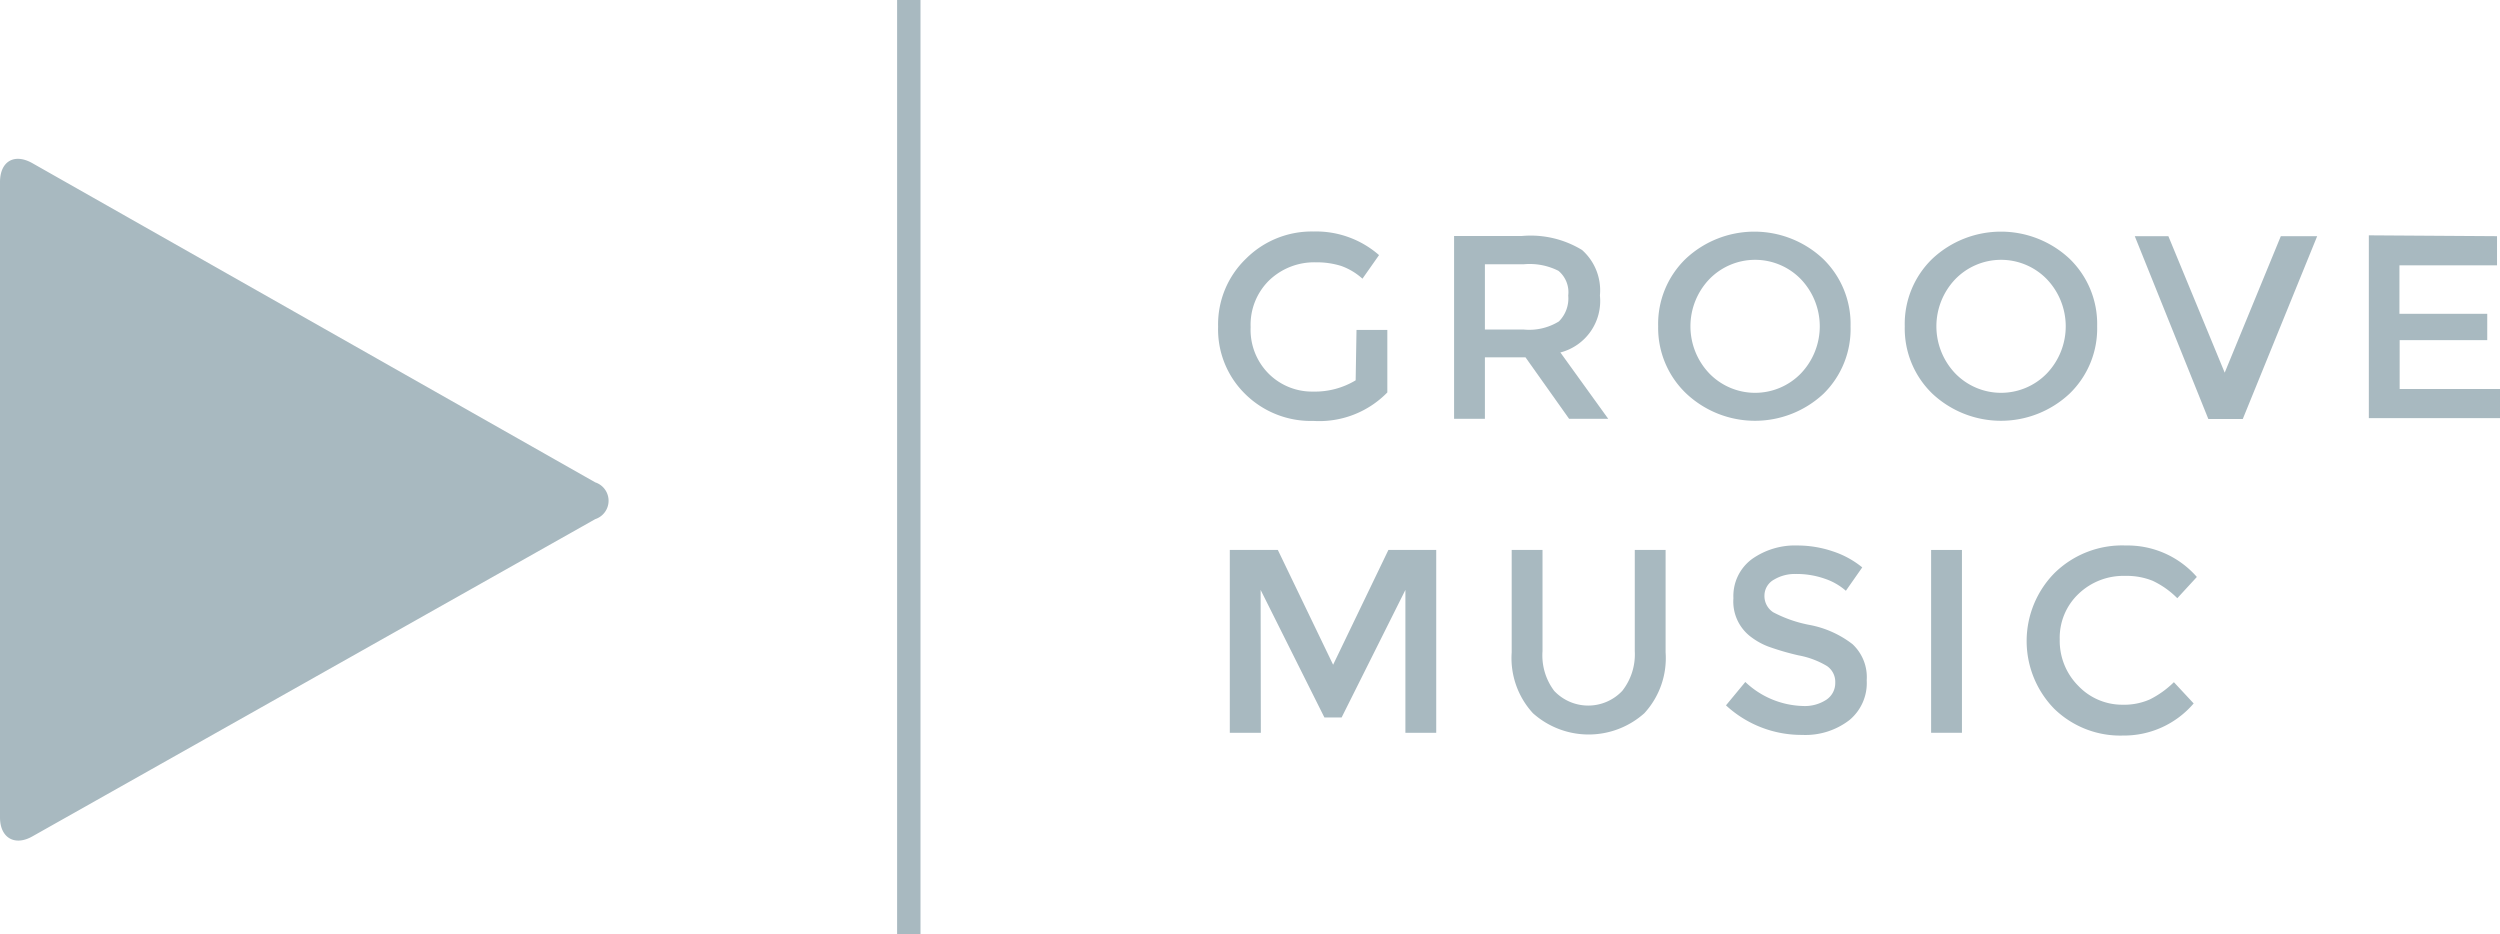 <svg xmlns="http://www.w3.org/2000/svg" viewBox="0 0 117.6 43.94"><title>ico-svg-music</title><path d="M1.53,39.34c-.84.48-1.53.07-1.53-.89V8.57c0-1,.69-1.37,1.53-.89L28,22.69a.91.91,0,0,1,0,1.73Z" style="fill:#a8b9c0"/><rect x="42.2" width="1.1" height="43.94" style="fill:#a8b9c0"/><path d="M63.81,15.52h1.45v2.94a4.47,4.47,0,0,1-3.48,1.34,4.39,4.39,0,0,1-3.19-1.25,4.25,4.25,0,0,1-1.29-3.18,4.29,4.29,0,0,1,1.31-3.2,4.37,4.37,0,0,1,3.17-1.28A4.5,4.5,0,0,1,64.87,12l-.78,1.11a3,3,0,0,0-1-.6,3.83,3.83,0,0,0-1.19-.17,3.06,3.06,0,0,0-2.19.84,2.92,2.92,0,0,0-.88,2.21,2.92,2.92,0,0,0,.86,2.2,2.89,2.89,0,0,0,2.08.83,3.71,3.71,0,0,0,2-.53Z" style="fill:#a8b9c0"/><path d="M75.26,13.9a2.5,2.5,0,0,1-1.86,2.68l2.25,3.12H73.81l-2.05-2.89H69.85v2.89H68.4v-8.6h3.2a4.64,4.64,0,0,1,2.82.66A2.54,2.54,0,0,1,75.26,13.9Zm-1.93,1.22a1.53,1.53,0,0,0,.44-1.22,1.31,1.31,0,0,0-.46-1.16,3,3,0,0,0-1.62-.31H69.85V15.5h1.81A2.66,2.66,0,0,0,73.33,15.12Z" style="fill:#a8b9c0"/><path d="M85.78,18.52a4.72,4.72,0,0,1-6.45,0A4.26,4.26,0,0,1,78,15.35a4.26,4.26,0,0,1,1.3-3.18,4.72,4.72,0,0,1,6.45,0,4.26,4.26,0,0,1,1.3,3.18A4.26,4.26,0,0,1,85.78,18.52Zm-1.06-5.38a3,3,0,0,0-4.32,0,3.21,3.21,0,0,0,0,4.42,3,3,0,0,0,4.32,0,3.21,3.21,0,0,0,0-4.42Z" style="fill:#a8b9c0"/><path d="M97.35,18.52a4.72,4.72,0,0,1-6.45,0,4.26,4.26,0,0,1-1.3-3.17,4.26,4.26,0,0,1,1.3-3.18,4.72,4.72,0,0,1,6.45,0,4.26,4.26,0,0,1,1.3,3.18A4.26,4.26,0,0,1,97.35,18.52Zm-1.06-5.38a3,3,0,0,0-4.32,0,3.21,3.21,0,0,0,0,4.42,3,3,0,0,0,4.32,0,3.21,3.21,0,0,0,0-4.42Z" style="fill:#a8b9c0"/><path d="M105.5,19.71h-1.62l-3.46-8.6H102l2.65,6.42,2.64-6.42H109Z" style="fill:#a8b9c0"/><path d="M117.46,11.11v1.37h-4.59v2.28H117V16h-4.12v2.3h4.74v1.37h-6.19v-8.6Z" style="fill:#a8b9c0"/><path d="M59.31,34.47H57.85v-8.6h2.26l2.6,5.4,2.6-5.4h2.25v8.6H66.11V27.75l-3,6H62.3l-3-6Z" style="fill:#a8b9c0"/><path d="M73.11,32.5a2.2,2.2,0,0,0,3.2,0,2.78,2.78,0,0,0,.59-1.87V25.87h1.45v4.82a3.83,3.83,0,0,1-1,2.86,3.93,3.93,0,0,1-5.24,0,3.83,3.83,0,0,1-1-2.86V25.87h1.45v4.76A2.77,2.77,0,0,0,73.11,32.5Z" style="fill:#a8b9c0"/><path d="M84.46,27a1.89,1.89,0,0,0-1,.26A.86.86,0,0,0,83,28a.91.91,0,0,0,.41.8,6.07,6.07,0,0,0,1.73.6,4.73,4.73,0,0,1,2,.9,2.12,2.12,0,0,1,.67,1.7A2.26,2.26,0,0,1,87,33.87a3.39,3.39,0,0,1-2.23.7,5.23,5.23,0,0,1-3.58-1.39l.91-1.1a4.09,4.09,0,0,0,2.71,1.13,1.85,1.85,0,0,0,1.11-.3.94.94,0,0,0,.41-.8.9.9,0,0,0-.39-.78,4,4,0,0,0-1.33-.5,12.17,12.17,0,0,1-1.44-.42,3.29,3.29,0,0,1-.87-.5,2.08,2.08,0,0,1-.76-1.77,2.16,2.16,0,0,1,.87-1.84,3.5,3.5,0,0,1,2.15-.64,5.17,5.17,0,0,1,1.64.27,4.3,4.3,0,0,1,1.4.76l-.77,1.1a2.91,2.91,0,0,0-1-.57A4,4,0,0,0,84.46,27Z" style="fill:#a8b9c0"/><path d="M90.84,25.87h1.45v8.6H90.84Z" style="fill:#a8b9c0"/><path d="M99.84,33.15a3,3,0,0,0,1.29-.25,4.46,4.46,0,0,0,1.13-.81l.93,1a4.31,4.31,0,0,1-3.32,1.51,4.45,4.45,0,0,1-3.24-1.26,4.56,4.56,0,0,1,0-6.37A4.54,4.54,0,0,1,100,25.66a4.33,4.33,0,0,1,3.34,1.48l-.92,1a4.07,4.07,0,0,0-1.16-.82,3.26,3.26,0,0,0-1.29-.23,3.05,3.05,0,0,0-2.19.84,2.84,2.84,0,0,0-.89,2.15,3,3,0,0,0,.88,2.19A2.85,2.85,0,0,0,99.84,33.15Z" style="fill:#a8b9c0"/></svg>